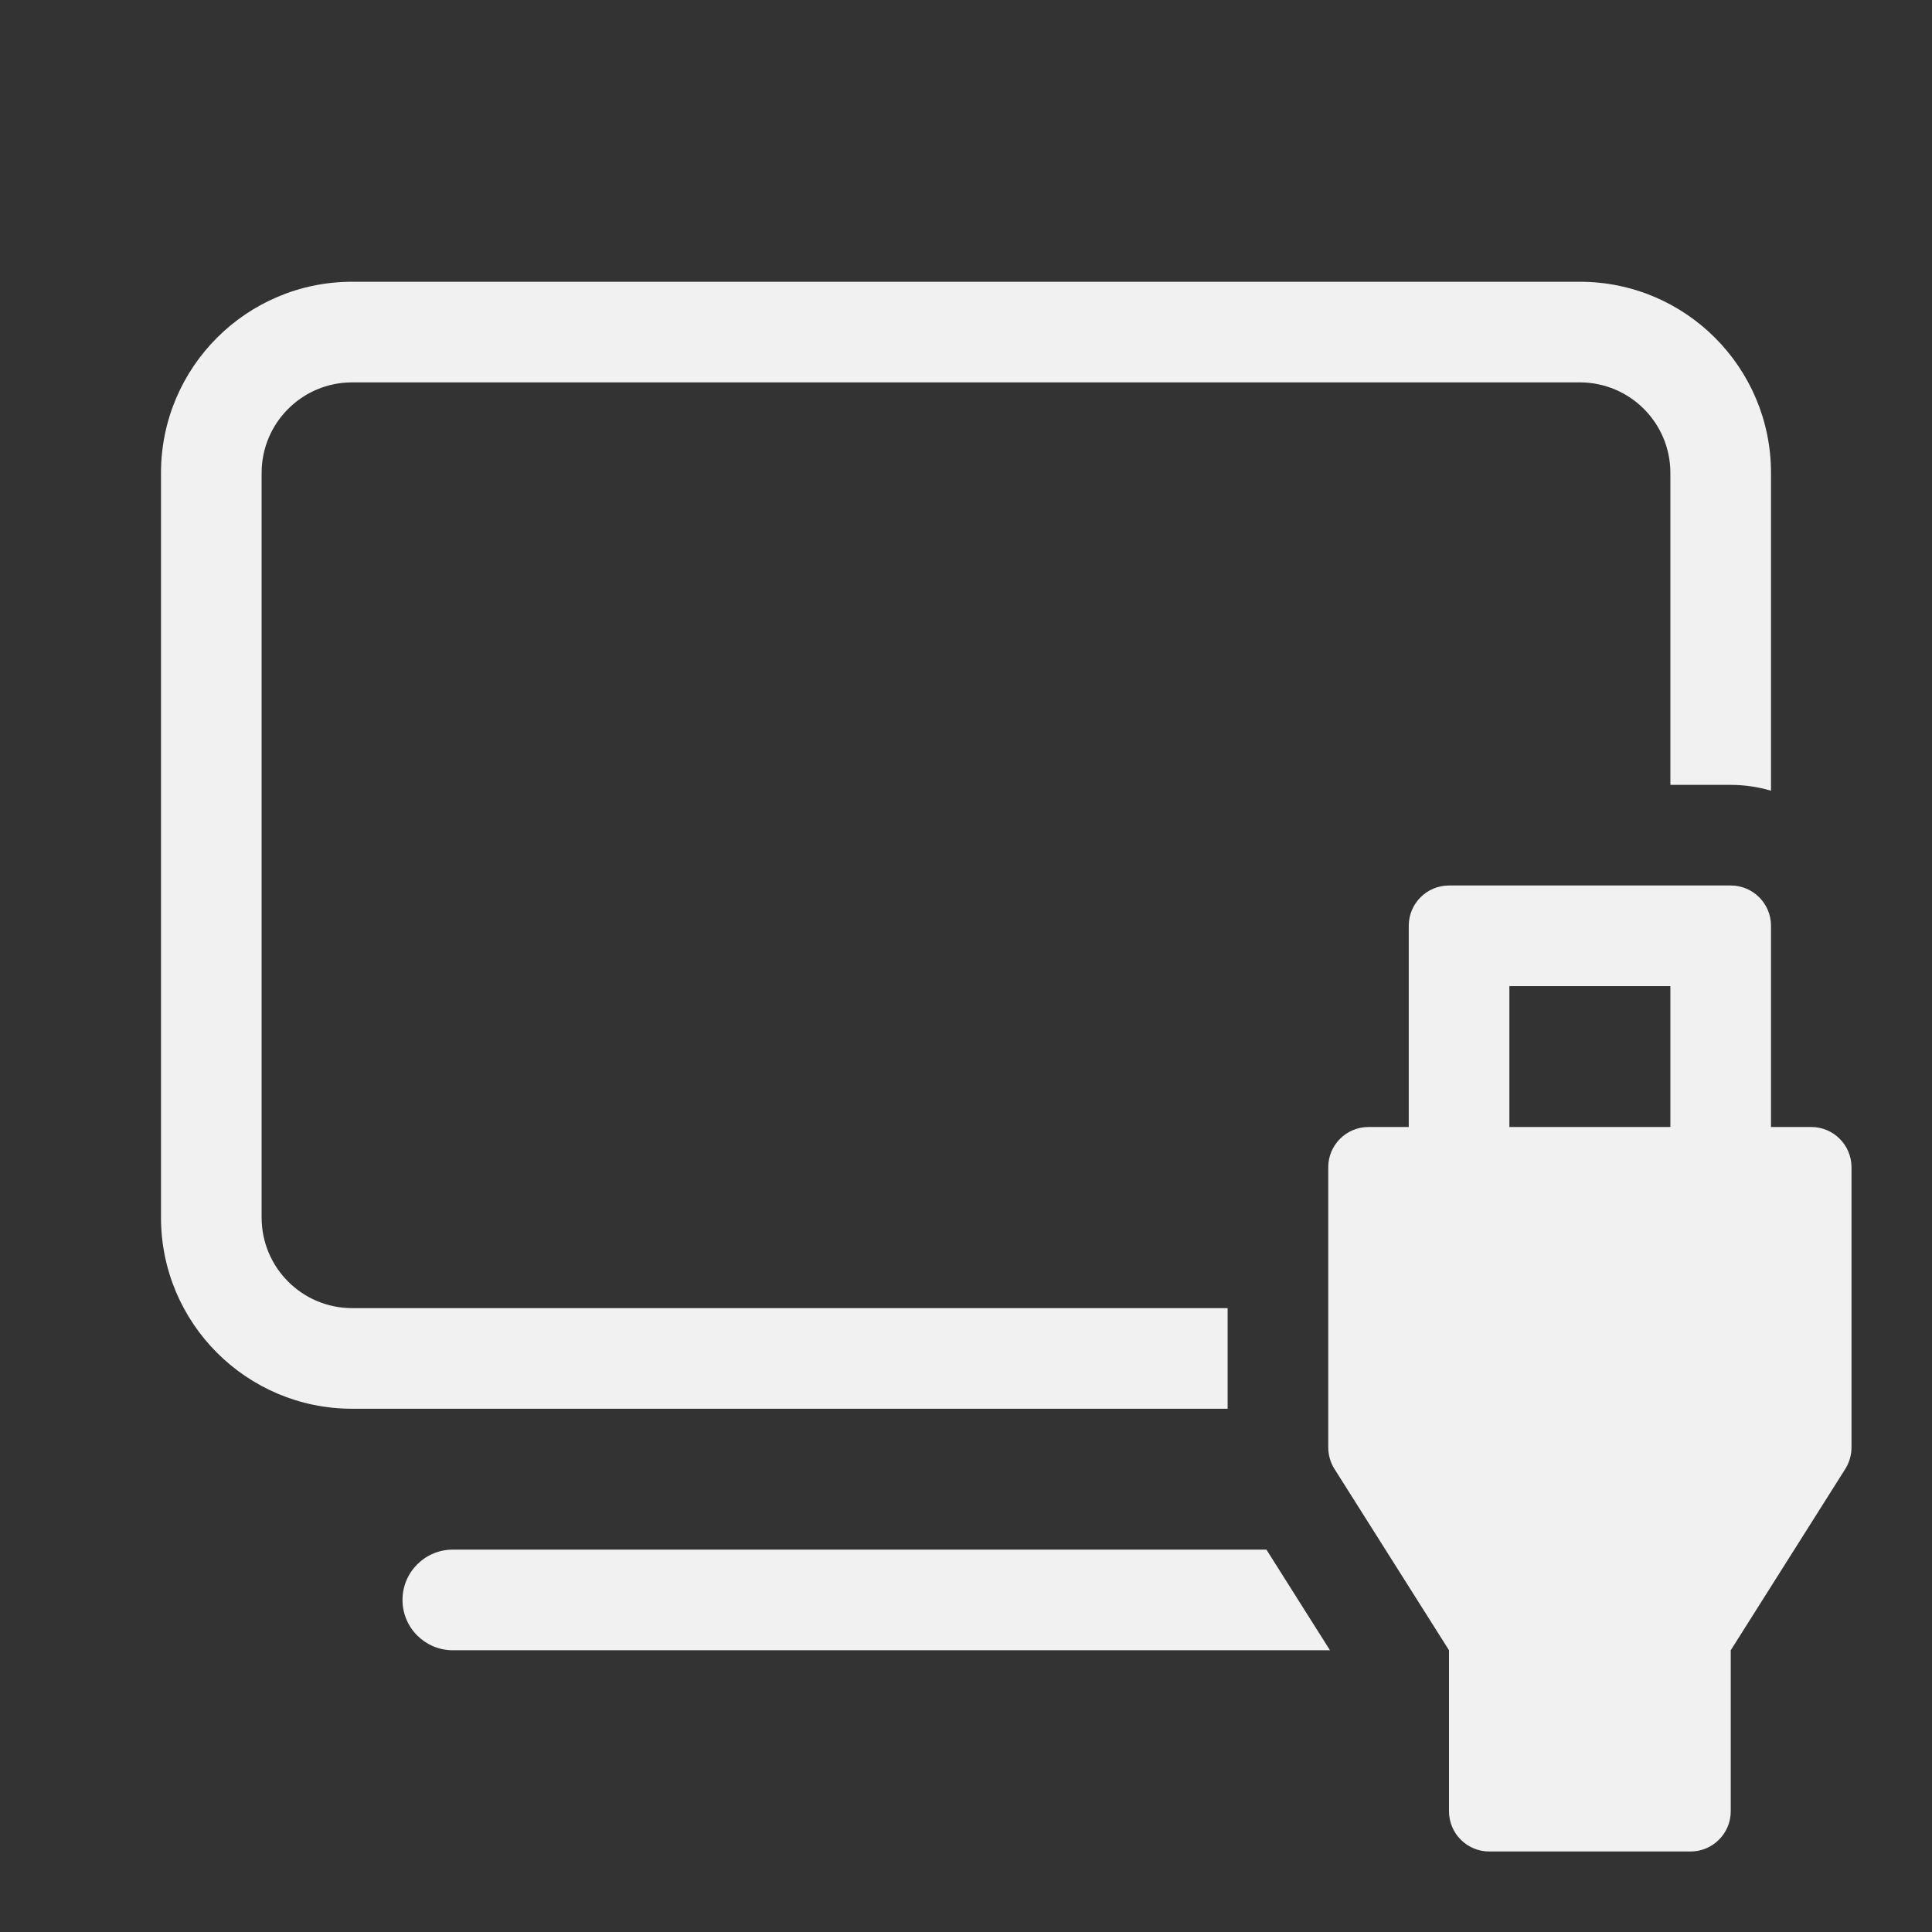 <svg width="48" height="48" viewBox="0 0 48 48" fill="none" xmlns="http://www.w3.org/2000/svg">
<rect x="0" y="0" width="48" height="48" fill="#333333" stroke="none"/>
<path d="M8.75 7C6.127 7 4 9.127 4 11.75V30.25C4 32.873 6.127 35 8.75 35H30.5V32.5H8.75C7.507 32.5 6.5 31.493 6.5 30.25V11.75C6.5 10.507 7.507 9.5 8.75 9.5H39.25C40.493 9.5 41.5 10.507 41.5 11.75V19.5H43C43.347 19.5 43.683 19.551 44 19.645V11.75C44 9.127 41.873 7 39.25 7H8.75ZM11.25 38.5H31.464L33.043 41H11.25C10.56 41 10 40.44 10 39.75C10 39.06 10.56 38.5 11.25 38.5ZM35 23V28H34C33.448 28 33 28.448 33 29V35.961C33 36.15 33.054 36.335 33.154 36.495L36 41V45C36 45.552 36.448 46 37 46H42C42.552 46 43 45.552 43 45V41L45.846 36.495C45.946 36.335 46 36.15 46 35.961V29C46 28.448 45.552 28 45 28H44V23C44 22.448 43.552 22 43 22H36C35.448 22 35 22.448 35 23ZM37.5 24.5H41.5V28H37.5V24.5Z" fill="#F1F1F1"/>
</svg>
